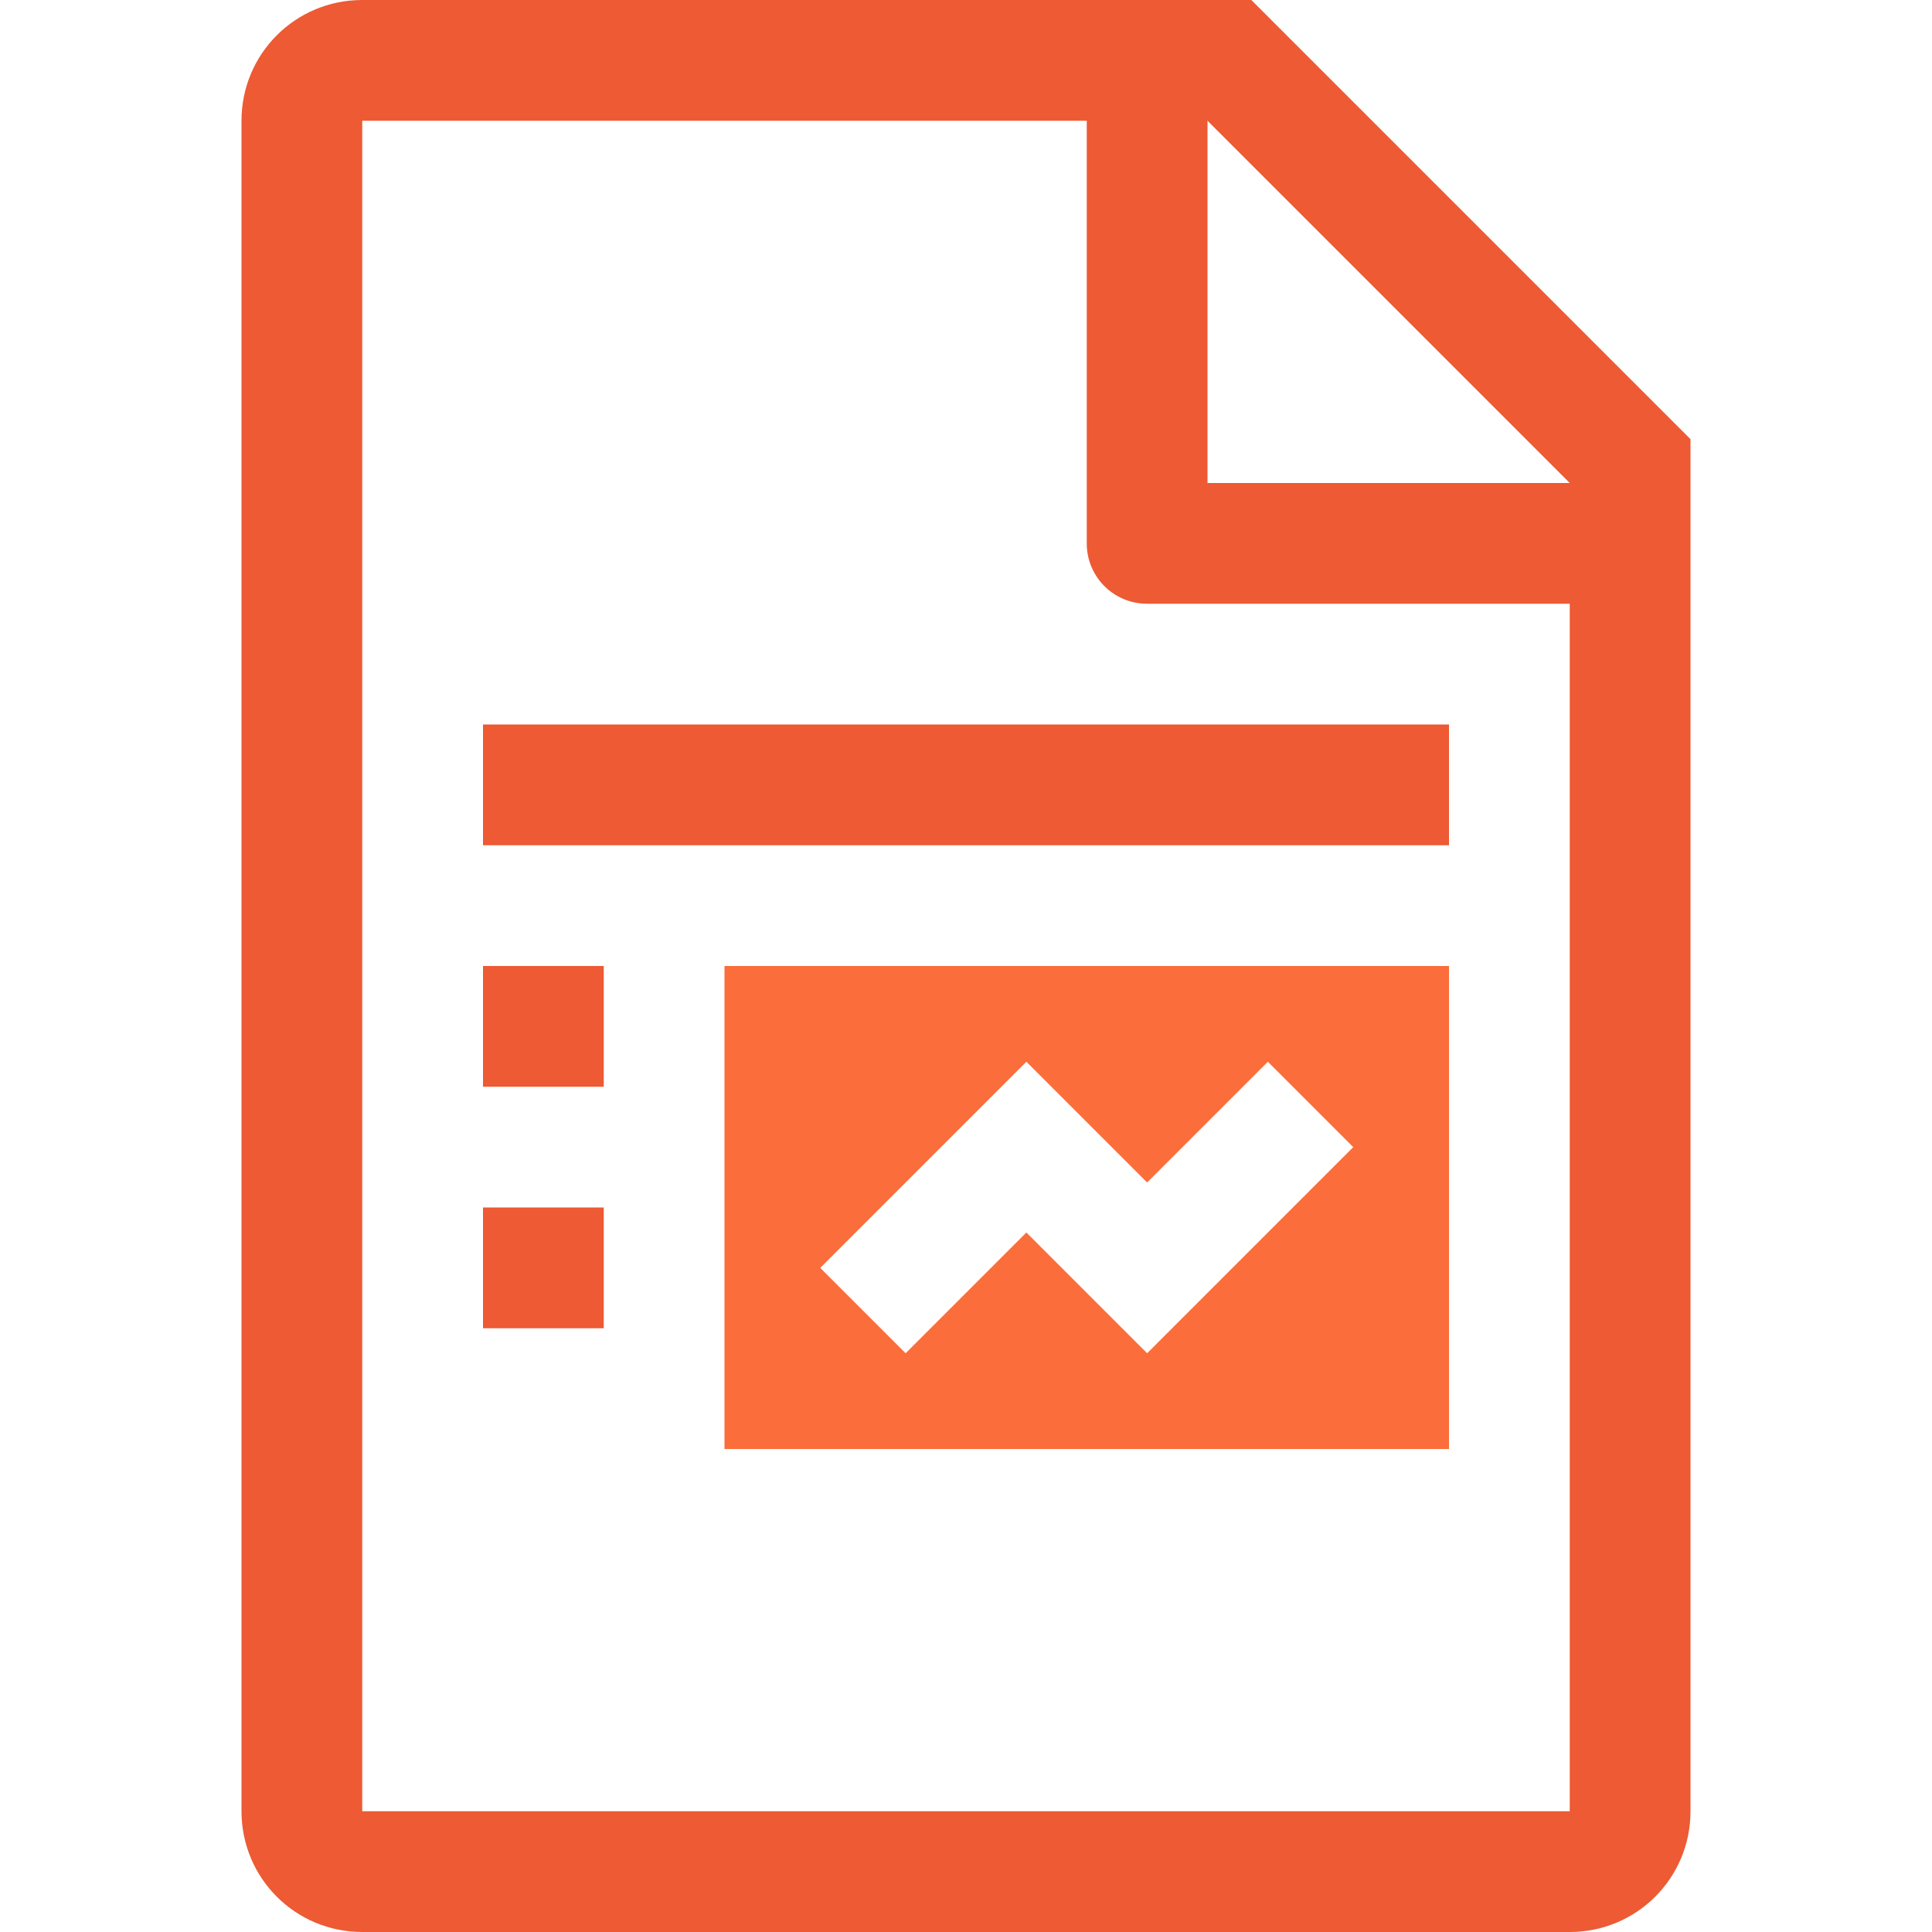 <svg viewBox="0 0 16 16" xmlns="http://www.w3.org/2000/svg">/&amp;amp;amp;amp;amp;gt;<path d="m3 0c-.554 0-1 .446-1 1v14c0 .554.446 1 1 1h10c.554 0 1-.446 1-1v-11.363l-3.637-3.637zm0 1h6v3.5c0 .277.223.5.5.5h3.5v10h-10zm7 0 3 3h-3z" fill="#ed5a33"/><path d="m6 8v4h6v-4zm2.5.793 1 1 1-1 .707.707-1.707 1.707-1-1-1 1-.707-.707z" fill="#fb6d3b"/><g fill="#ed5a33"><path d="m4 8h1v1h-1z"/><path d="m4 10h1v1h-1z"/><path d="m4 6h8v1h-8z"/></g></svg>